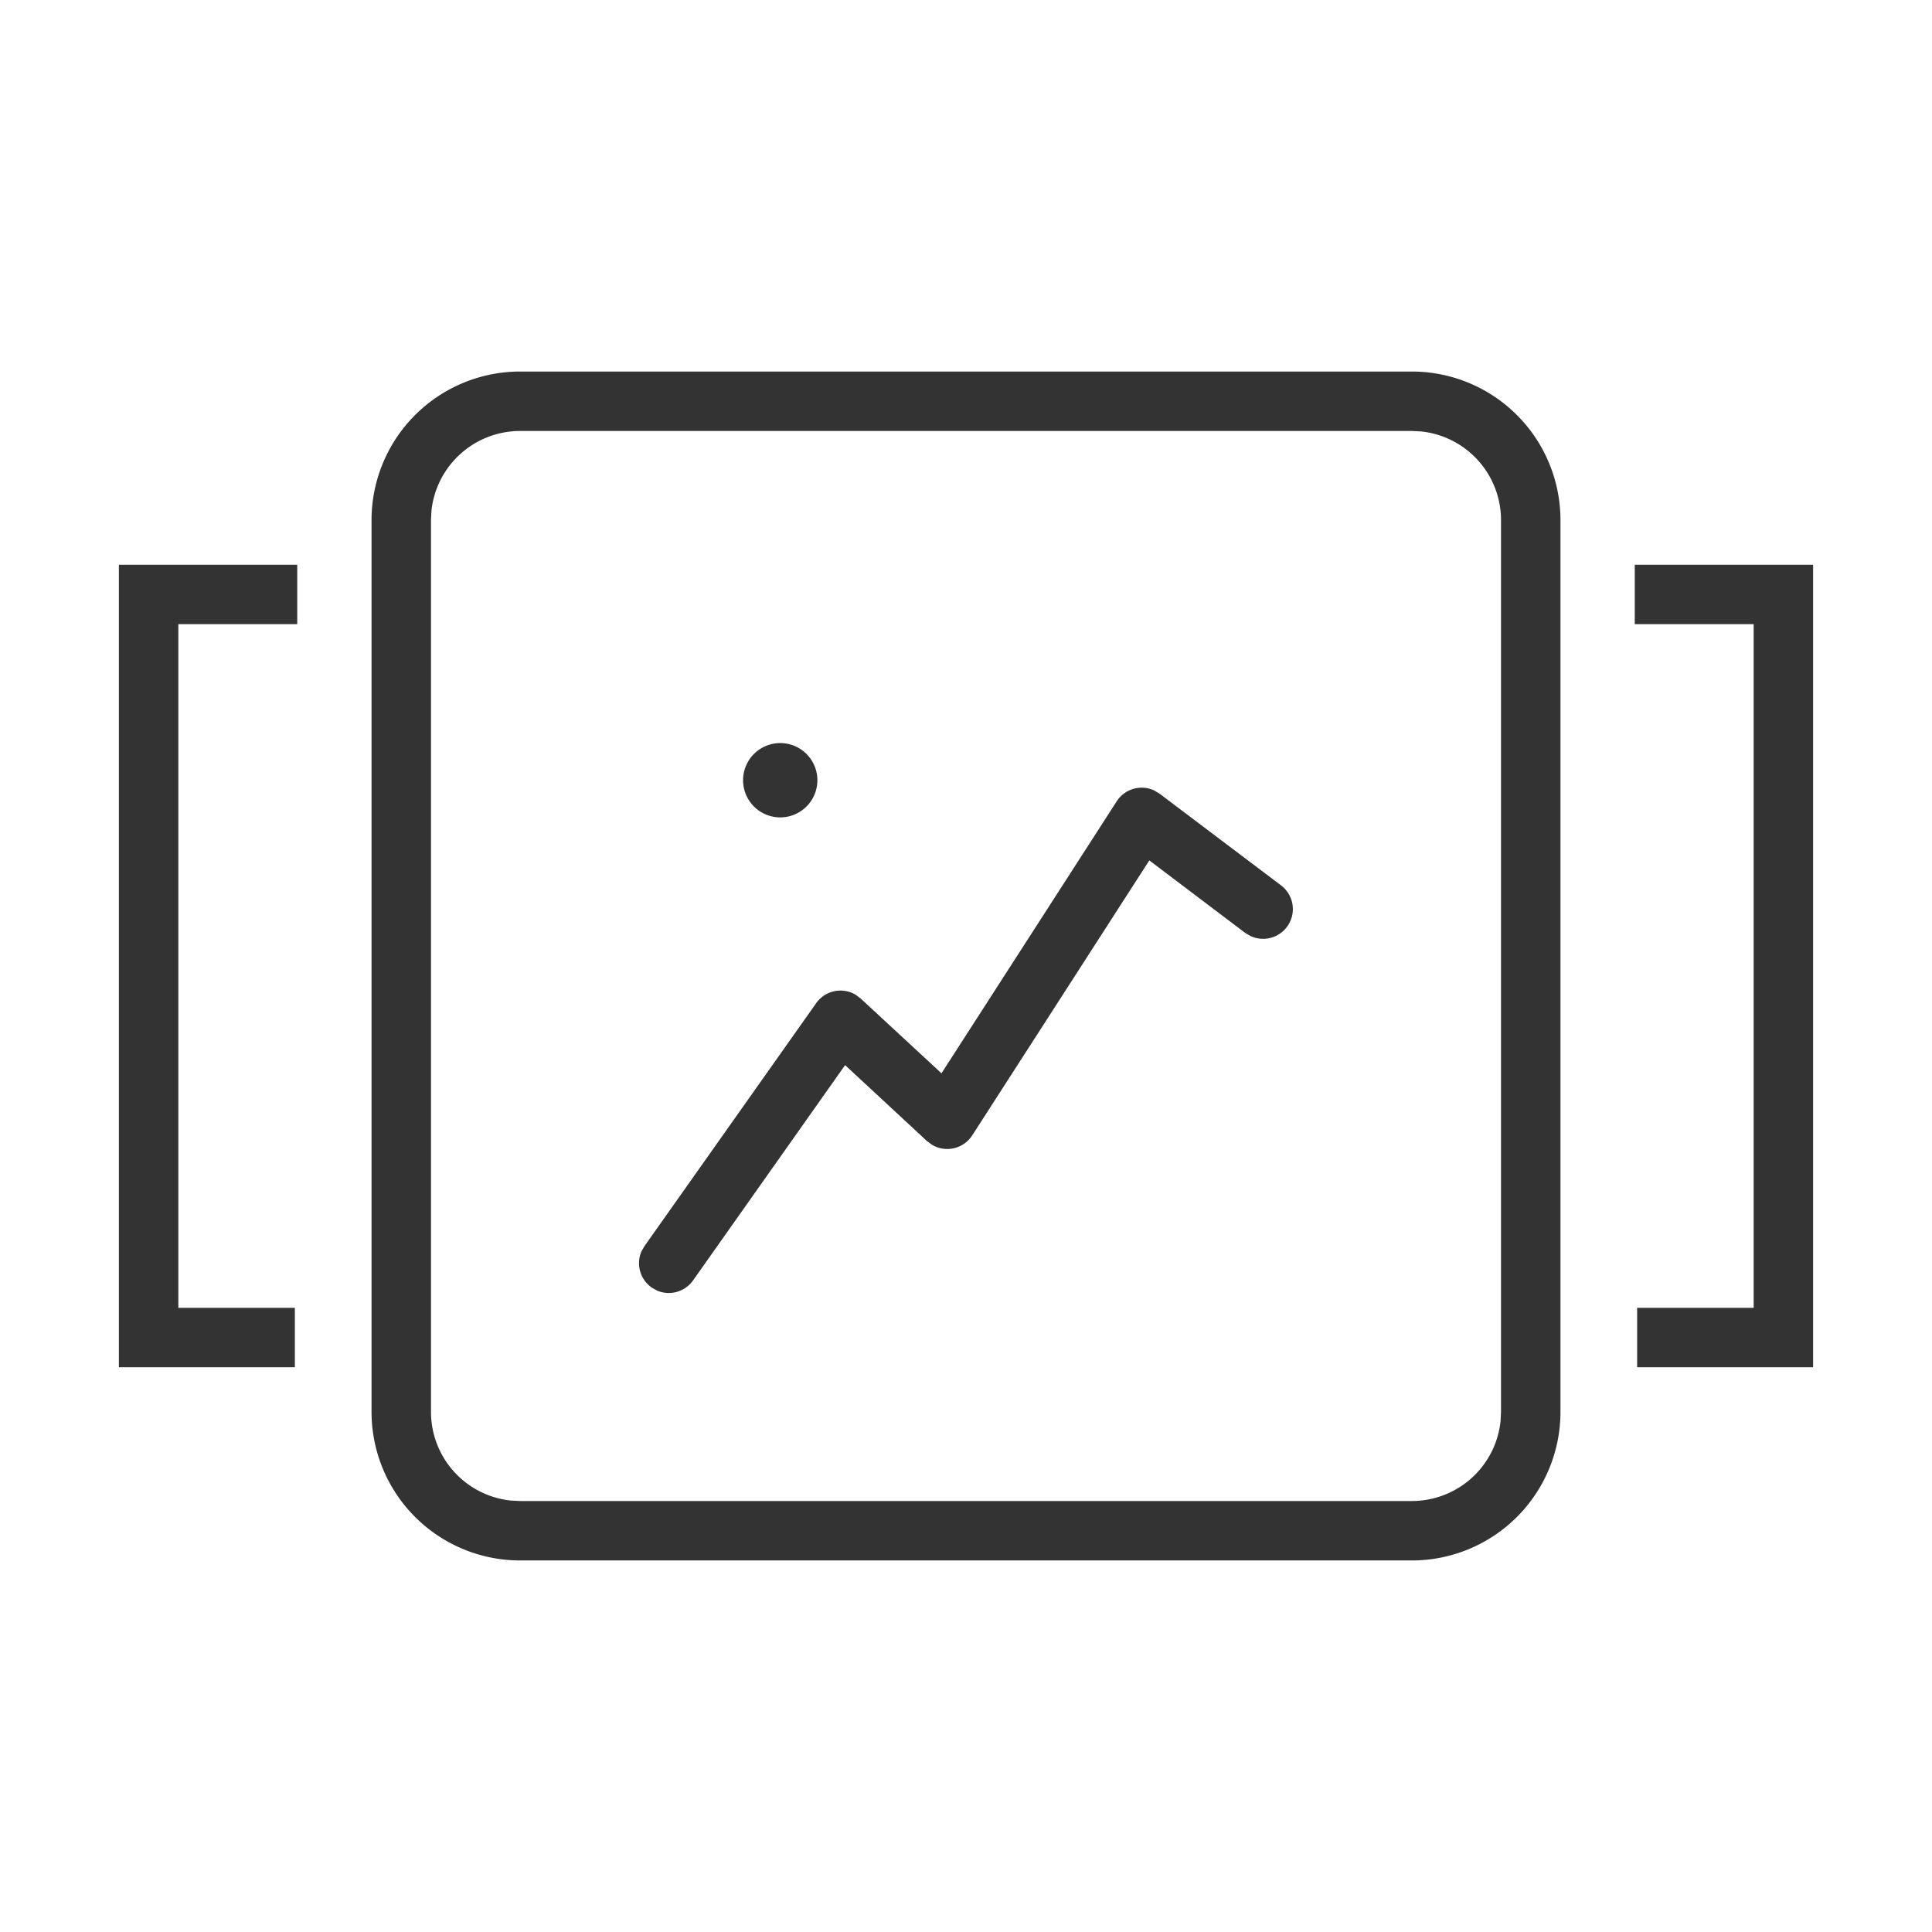 <?xml version="1.0" standalone="no"?><!DOCTYPE svg PUBLIC "-//W3C//DTD SVG 1.1//EN" "http://www.w3.org/Graphics/SVG/1.1/DTD/svg11.dtd"><svg t="1618827892685" class="icon" viewBox="0 0 1024 1024" version="1.1" xmlns="http://www.w3.org/2000/svg" p-id="3390" xmlns:xlink="http://www.w3.org/1999/xlink" width="200" height="200"><defs><style type="text/css"></style></defs><path d="M748.308 196.923a78.769 78.769 0 0 1 78.769 78.769v472.615a78.769 78.769 0 0 1-78.769 78.769H275.692a78.769 78.769 0 0 1-78.769-78.769V275.692a78.769 78.769 0 0 1 78.769-78.769h472.615z m0 31.508H275.692a47.262 47.262 0 0 0-47.025 42.417L228.431 275.692v472.615a47.262 47.262 0 0 0 42.417 47.025L275.692 795.569h472.615a47.262 47.262 0 0 0 47.025-42.417L795.569 748.308V275.692a47.262 47.262 0 0 0-42.417-47.025L748.308 228.431zM157.538 299.323v31.508H94.523v362.338h61.755v31.508H63.015V299.323H157.538z m803.446 0v425.354h-93.263v-31.508H929.477V330.831H866.462v-31.508h94.523z m-349.263 119.611l2.875 1.733 64.433 48.64a15.754 15.754 0 0 1-16.266 26.782l-2.757-1.615-50.846-38.439-93.854 145.723a15.754 15.754 0 0 1-21.386 4.962l-2.56-1.89-43.441-40.29-80.581 114.097a15.754 15.754 0 0 1-19.18 5.356l-2.757-1.575a15.754 15.754 0 0 1-5.396-19.18l1.575-2.757 91.018-128.788a15.754 15.754 0 0 1 20.795-4.529l2.757 2.048 42.85 39.66 92.869-144.148a15.754 15.754 0 0 1 19.85-5.79zM413.538 393.846a19.692 19.692 0 1 1 0 39.385 19.692 19.692 0 0 1 0-39.385z" fill="#333333" p-id="3391"></path></svg>